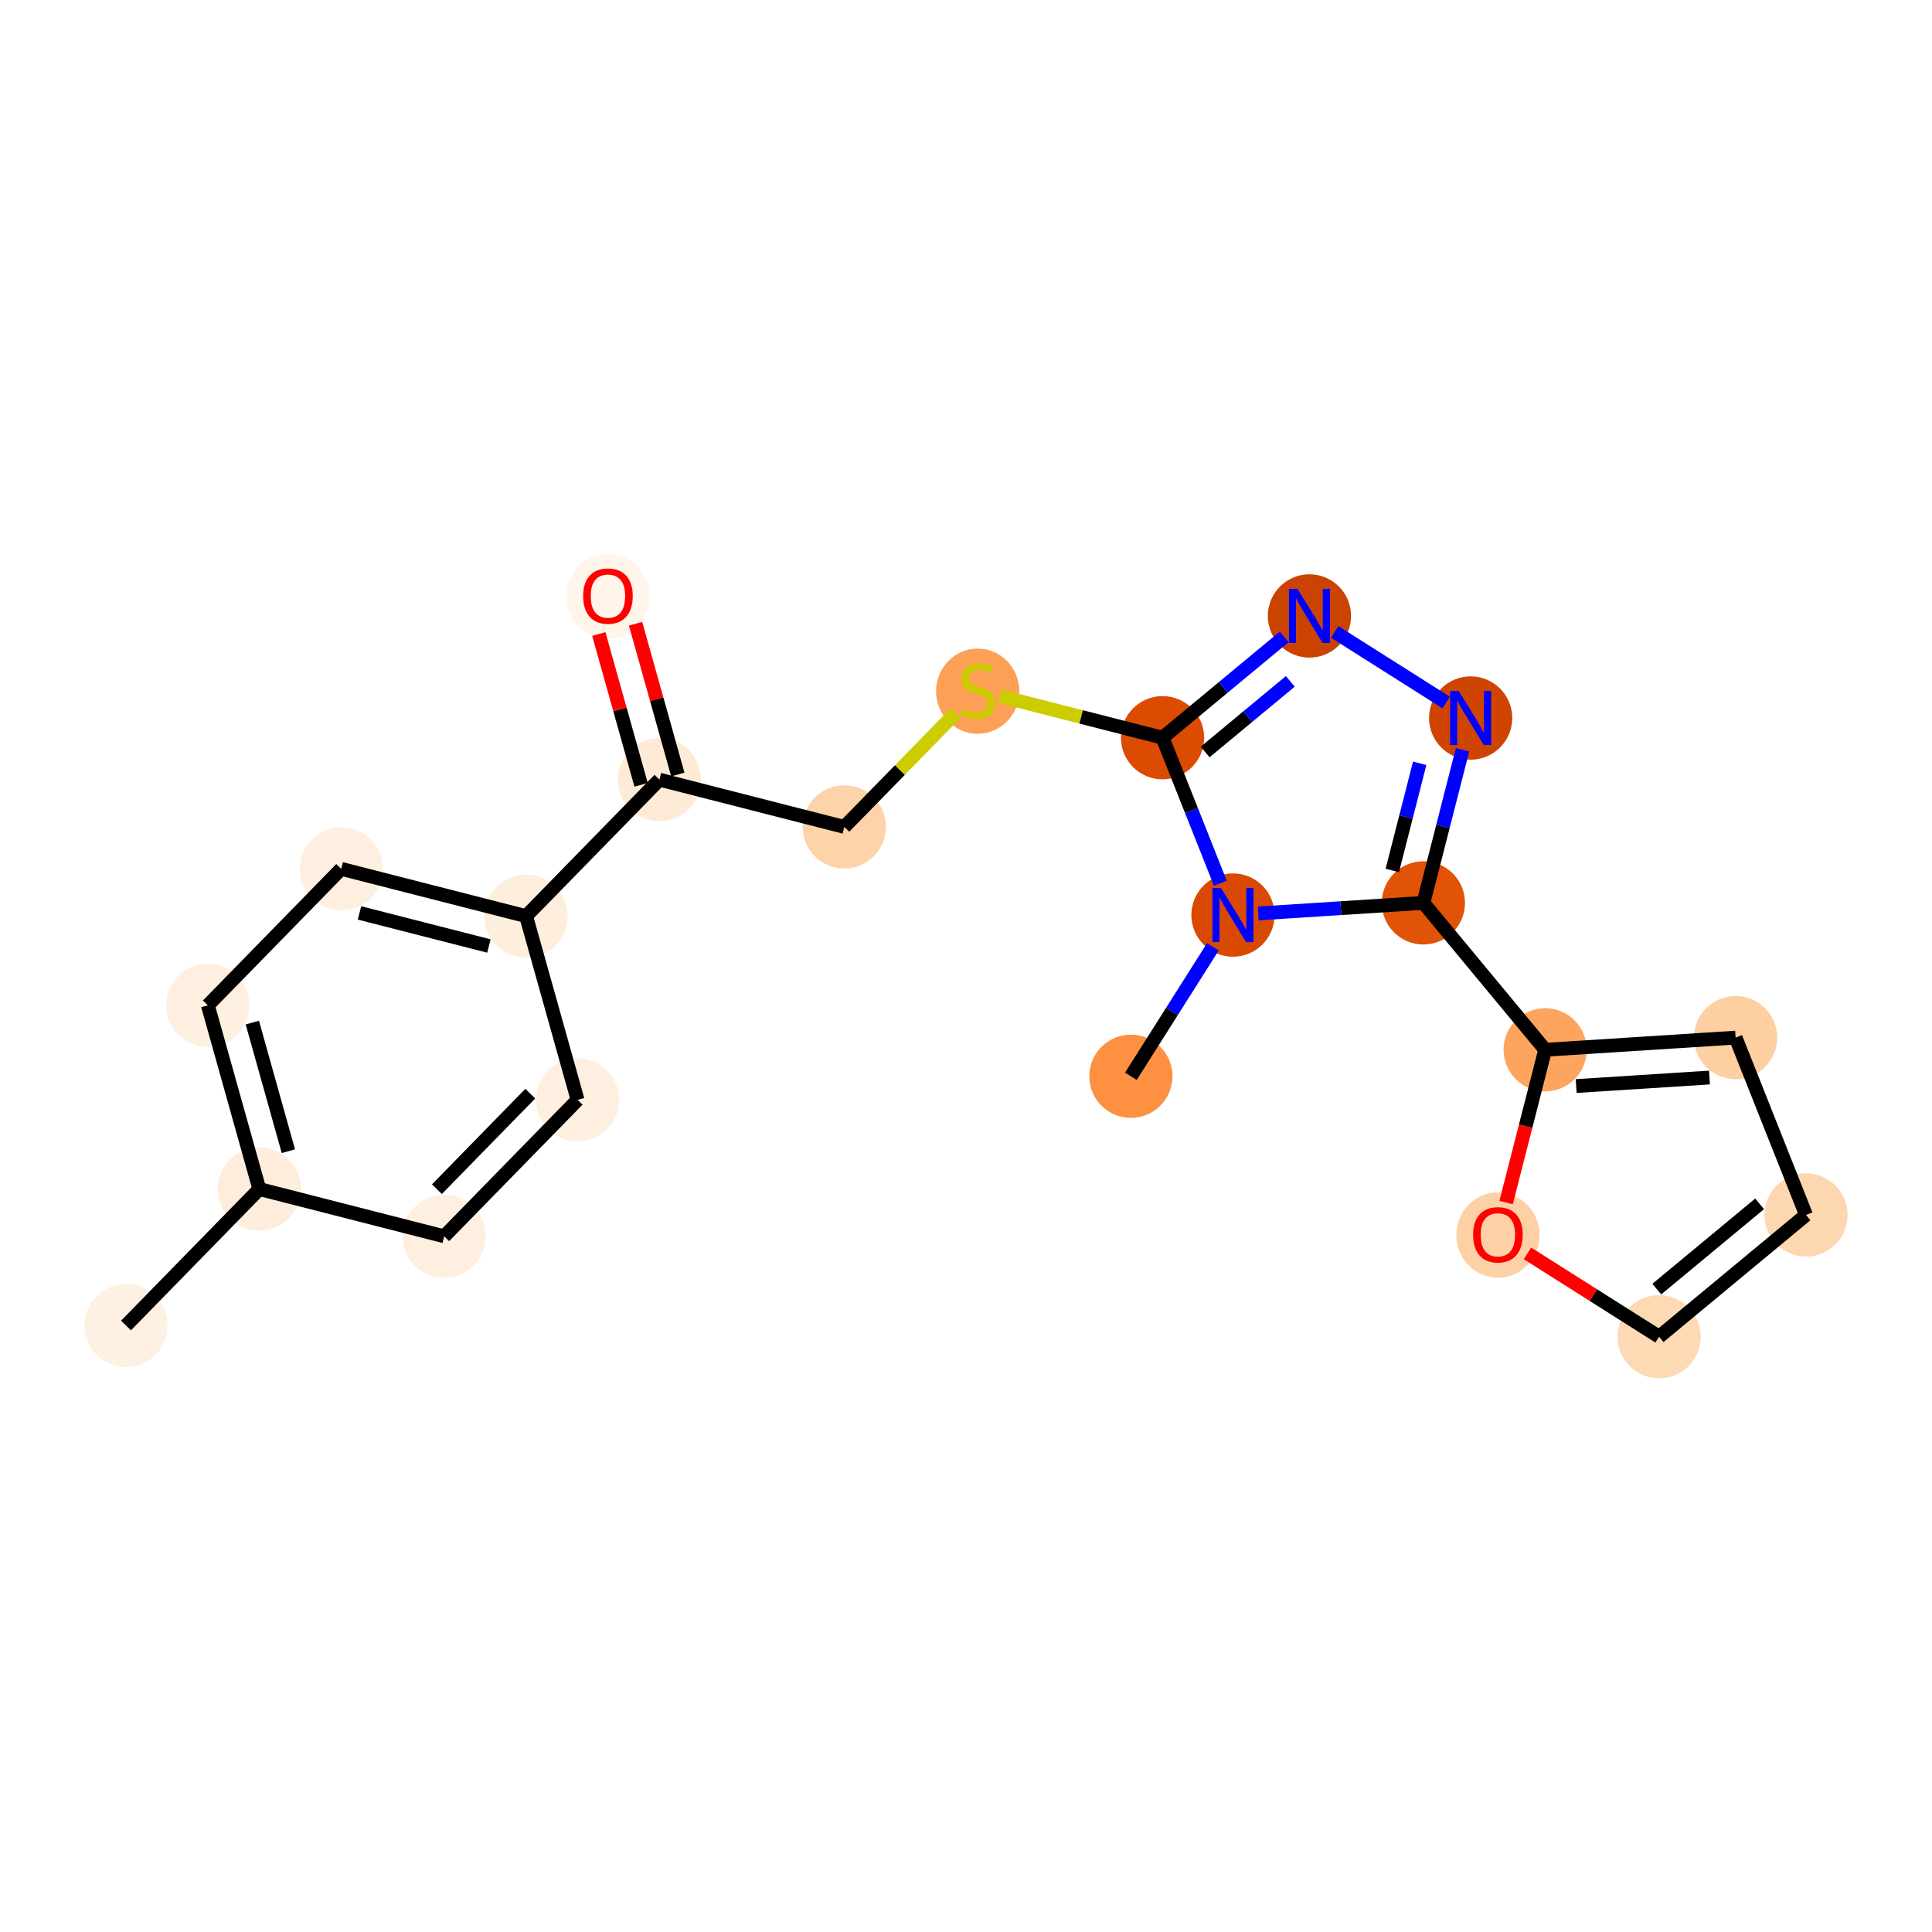 <?xml version='1.0' encoding='iso-8859-1'?>
<svg version='1.1' baseProfile='full'
              xmlns='http://www.w3.org/2000/svg'
                      xmlns:rdkit='http://www.rdkit.org/xml'
                      xmlns:xlink='http://www.w3.org/1999/xlink'
                  xml:space='preserve'
width='280px' height='280px' viewBox='0 0 280 280'>
<!-- END OF HEADER -->
<rect style='opacity:1.0;fill:#FFFFFF;stroke:none' width='280' height='280' x='0' y='0'> </rect>
<ellipse cx='18.258' cy='192.104' rx='5.531' ry='5.531'  style='fill:#FEF0E2;fill-rule:evenodd;stroke:#FEF0E2;stroke-width:1.0px;stroke-linecap:butt;stroke-linejoin:miter;stroke-opacity:1' />
<ellipse cx='37.587' cy='172.326' rx='5.531' ry='5.531'  style='fill:#FEEDDC;fill-rule:evenodd;stroke:#FEEDDC;stroke-width:1.0px;stroke-linecap:butt;stroke-linejoin:miter;stroke-opacity:1' />
<ellipse cx='30.123' cy='145.698' rx='5.531' ry='5.531'  style='fill:#FEEFE0;fill-rule:evenodd;stroke:#FEEFE0;stroke-width:1.0px;stroke-linecap:butt;stroke-linejoin:miter;stroke-opacity:1' />
<ellipse cx='49.452' cy='125.921' rx='5.531' ry='5.531'  style='fill:#FEEFE0;fill-rule:evenodd;stroke:#FEEFE0;stroke-width:1.0px;stroke-linecap:butt;stroke-linejoin:miter;stroke-opacity:1' />
<ellipse cx='76.244' cy='132.771' rx='5.531' ry='5.531'  style='fill:#FEEEDE;fill-rule:evenodd;stroke:#FEEEDE;stroke-width:1.0px;stroke-linecap:butt;stroke-linejoin:miter;stroke-opacity:1' />
<ellipse cx='95.572' cy='112.993' rx='5.531' ry='5.531'  style='fill:#FEEBD7;fill-rule:evenodd;stroke:#FEEBD7;stroke-width:1.0px;stroke-linecap:butt;stroke-linejoin:miter;stroke-opacity:1' />
<ellipse cx='88.109' cy='86.426' rx='5.531' ry='5.686'  style='fill:#FFF5EB;fill-rule:evenodd;stroke:#FFF5EB;stroke-width:1.0px;stroke-linecap:butt;stroke-linejoin:miter;stroke-opacity:1' />
<ellipse cx='122.364' cy='119.843' rx='5.531' ry='5.531'  style='fill:#FDD3A9;fill-rule:evenodd;stroke:#FDD3A9;stroke-width:1.0px;stroke-linecap:butt;stroke-linejoin:miter;stroke-opacity:1' />
<ellipse cx='141.693' cy='100.171' rx='5.531' ry='5.671'  style='fill:#FD9F55;fill-rule:evenodd;stroke:#FD9F55;stroke-width:1.0px;stroke-linecap:butt;stroke-linejoin:miter;stroke-opacity:1' />
<ellipse cx='168.485' cy='106.916' rx='5.531' ry='5.531'  style='fill:#DB4B02;fill-rule:evenodd;stroke:#DB4B02;stroke-width:1.0px;stroke-linecap:butt;stroke-linejoin:miter;stroke-opacity:1' />
<ellipse cx='189.775' cy='89.267' rx='5.531' ry='5.538'  style='fill:#CB4301;fill-rule:evenodd;stroke:#CB4301;stroke-width:1.0px;stroke-linecap:butt;stroke-linejoin:miter;stroke-opacity:1' />
<ellipse cx='213.139' cy='104.061' rx='5.531' ry='5.538'  style='fill:#CF4401;fill-rule:evenodd;stroke:#CF4401;stroke-width:1.0px;stroke-linecap:butt;stroke-linejoin:miter;stroke-opacity:1' />
<ellipse cx='206.289' cy='130.853' rx='5.531' ry='5.531'  style='fill:#E15307;fill-rule:evenodd;stroke:#E15307;stroke-width:1.0px;stroke-linecap:butt;stroke-linejoin:miter;stroke-opacity:1' />
<ellipse cx='223.938' cy='152.143' rx='5.531' ry='5.531'  style='fill:#FDA55E;fill-rule:evenodd;stroke:#FDA55E;stroke-width:1.0px;stroke-linecap:butt;stroke-linejoin:miter;stroke-opacity:1' />
<ellipse cx='251.536' cy='150.379' rx='5.531' ry='5.531'  style='fill:#FDCFA1;fill-rule:evenodd;stroke:#FDCFA1;stroke-width:1.0px;stroke-linecap:butt;stroke-linejoin:miter;stroke-opacity:1' />
<ellipse cx='261.742' cy='176.081' rx='5.531' ry='5.531'  style='fill:#FDD7B0;fill-rule:evenodd;stroke:#FDD7B0;stroke-width:1.0px;stroke-linecap:butt;stroke-linejoin:miter;stroke-opacity:1' />
<ellipse cx='240.452' cy='193.73' rx='5.531' ry='5.531'  style='fill:#FDD9B4;fill-rule:evenodd;stroke:#FDD9B4;stroke-width:1.0px;stroke-linecap:butt;stroke-linejoin:miter;stroke-opacity:1' />
<ellipse cx='217.088' cy='178.996' rx='5.531' ry='5.686'  style='fill:#FDD1A5;fill-rule:evenodd;stroke:#FDD1A5;stroke-width:1.0px;stroke-linecap:butt;stroke-linejoin:miter;stroke-opacity:1' />
<ellipse cx='178.691' cy='132.618' rx='5.531' ry='5.538'  style='fill:#D94901;fill-rule:evenodd;stroke:#D94901;stroke-width:1.0px;stroke-linecap:butt;stroke-linejoin:miter;stroke-opacity:1' />
<ellipse cx='163.897' cy='155.982' rx='5.531' ry='5.531'  style='fill:#FD9041;fill-rule:evenodd;stroke:#FD9041;stroke-width:1.0px;stroke-linecap:butt;stroke-linejoin:miter;stroke-opacity:1' />
<ellipse cx='83.707' cy='159.399' rx='5.531' ry='5.531'  style='fill:#FEEFE0;fill-rule:evenodd;stroke:#FEEFE0;stroke-width:1.0px;stroke-linecap:butt;stroke-linejoin:miter;stroke-opacity:1' />
<ellipse cx='64.379' cy='179.176' rx='5.531' ry='5.531'  style='fill:#FEEFE0;fill-rule:evenodd;stroke:#FEEFE0;stroke-width:1.0px;stroke-linecap:butt;stroke-linejoin:miter;stroke-opacity:1' />
<path class='bond-0 atom-0 atom-1' d='M 18.258,192.104 L 37.587,172.326' style='fill:none;fill-rule:evenodd;stroke:#000000;stroke-width:2.0px;stroke-linecap:butt;stroke-linejoin:miter;stroke-opacity:1' />
<path class='bond-1 atom-1 atom-2' d='M 37.587,172.326 L 30.123,145.698' style='fill:none;fill-rule:evenodd;stroke:#000000;stroke-width:2.0px;stroke-linecap:butt;stroke-linejoin:miter;stroke-opacity:1' />
<path class='bond-1 atom-1 atom-2' d='M 41.793,166.839 L 36.568,148.2' style='fill:none;fill-rule:evenodd;stroke:#000000;stroke-width:2.0px;stroke-linecap:butt;stroke-linejoin:miter;stroke-opacity:1' />
<path class='bond-21 atom-21 atom-1' d='M 64.379,179.176 L 37.587,172.326' style='fill:none;fill-rule:evenodd;stroke:#000000;stroke-width:2.0px;stroke-linecap:butt;stroke-linejoin:miter;stroke-opacity:1' />
<path class='bond-2 atom-2 atom-3' d='M 30.123,145.698 L 49.452,125.921' style='fill:none;fill-rule:evenodd;stroke:#000000;stroke-width:2.0px;stroke-linecap:butt;stroke-linejoin:miter;stroke-opacity:1' />
<path class='bond-3 atom-3 atom-4' d='M 49.452,125.921 L 76.244,132.771' style='fill:none;fill-rule:evenodd;stroke:#000000;stroke-width:2.0px;stroke-linecap:butt;stroke-linejoin:miter;stroke-opacity:1' />
<path class='bond-3 atom-3 atom-4' d='M 52.1,132.306 L 70.855,137.102' style='fill:none;fill-rule:evenodd;stroke:#000000;stroke-width:2.0px;stroke-linecap:butt;stroke-linejoin:miter;stroke-opacity:1' />
<path class='bond-4 atom-4 atom-5' d='M 76.244,132.771 L 95.572,112.993' style='fill:none;fill-rule:evenodd;stroke:#000000;stroke-width:2.0px;stroke-linecap:butt;stroke-linejoin:miter;stroke-opacity:1' />
<path class='bond-19 atom-4 atom-20' d='M 76.244,132.771 L 83.707,159.399' style='fill:none;fill-rule:evenodd;stroke:#000000;stroke-width:2.0px;stroke-linecap:butt;stroke-linejoin:miter;stroke-opacity:1' />
<path class='bond-5 atom-5 atom-6' d='M 98.235,112.247 L 95.172,101.319' style='fill:none;fill-rule:evenodd;stroke:#000000;stroke-width:2.0px;stroke-linecap:butt;stroke-linejoin:miter;stroke-opacity:1' />
<path class='bond-5 atom-5 atom-6' d='M 95.172,101.319 L 92.109,90.392' style='fill:none;fill-rule:evenodd;stroke:#FF0000;stroke-width:2.0px;stroke-linecap:butt;stroke-linejoin:miter;stroke-opacity:1' />
<path class='bond-5 atom-5 atom-6' d='M 92.909,113.739 L 89.847,102.812' style='fill:none;fill-rule:evenodd;stroke:#000000;stroke-width:2.0px;stroke-linecap:butt;stroke-linejoin:miter;stroke-opacity:1' />
<path class='bond-5 atom-5 atom-6' d='M 89.847,102.812 L 86.784,91.885' style='fill:none;fill-rule:evenodd;stroke:#FF0000;stroke-width:2.0px;stroke-linecap:butt;stroke-linejoin:miter;stroke-opacity:1' />
<path class='bond-6 atom-5 atom-7' d='M 95.572,112.993 L 122.364,119.843' style='fill:none;fill-rule:evenodd;stroke:#000000;stroke-width:2.0px;stroke-linecap:butt;stroke-linejoin:miter;stroke-opacity:1' />
<path class='bond-7 atom-7 atom-8' d='M 122.364,119.843 L 130.428,111.593' style='fill:none;fill-rule:evenodd;stroke:#000000;stroke-width:2.0px;stroke-linecap:butt;stroke-linejoin:miter;stroke-opacity:1' />
<path class='bond-7 atom-7 atom-8' d='M 130.428,111.593 L 138.491,103.342' style='fill:none;fill-rule:evenodd;stroke:#CCCC00;stroke-width:2.0px;stroke-linecap:butt;stroke-linejoin:miter;stroke-opacity:1' />
<path class='bond-8 atom-8 atom-9' d='M 144.895,100.884 L 156.69,103.9' style='fill:none;fill-rule:evenodd;stroke:#CCCC00;stroke-width:2.0px;stroke-linecap:butt;stroke-linejoin:miter;stroke-opacity:1' />
<path class='bond-8 atom-8 atom-9' d='M 156.69,103.9 L 168.485,106.916' style='fill:none;fill-rule:evenodd;stroke:#000000;stroke-width:2.0px;stroke-linecap:butt;stroke-linejoin:miter;stroke-opacity:1' />
<path class='bond-9 atom-9 atom-10' d='M 168.485,106.916 L 177.299,99.609' style='fill:none;fill-rule:evenodd;stroke:#000000;stroke-width:2.0px;stroke-linecap:butt;stroke-linejoin:miter;stroke-opacity:1' />
<path class='bond-9 atom-9 atom-10' d='M 177.299,99.609 L 186.114,92.302' style='fill:none;fill-rule:evenodd;stroke:#0000FF;stroke-width:2.0px;stroke-linecap:butt;stroke-linejoin:miter;stroke-opacity:1' />
<path class='bond-9 atom-9 atom-10' d='M 174.659,108.982 L 180.829,103.867' style='fill:none;fill-rule:evenodd;stroke:#000000;stroke-width:2.0px;stroke-linecap:butt;stroke-linejoin:miter;stroke-opacity:1' />
<path class='bond-9 atom-9 atom-10' d='M 180.829,103.867 L 186.999,98.752' style='fill:none;fill-rule:evenodd;stroke:#0000FF;stroke-width:2.0px;stroke-linecap:butt;stroke-linejoin:miter;stroke-opacity:1' />
<path class='bond-22 atom-18 atom-9' d='M 176.862,128.01 L 172.674,117.463' style='fill:none;fill-rule:evenodd;stroke:#0000FF;stroke-width:2.0px;stroke-linecap:butt;stroke-linejoin:miter;stroke-opacity:1' />
<path class='bond-22 atom-18 atom-9' d='M 172.674,117.463 L 168.485,106.916' style='fill:none;fill-rule:evenodd;stroke:#000000;stroke-width:2.0px;stroke-linecap:butt;stroke-linejoin:miter;stroke-opacity:1' />
<path class='bond-10 atom-10 atom-11' d='M 193.437,91.585 L 209.586,101.811' style='fill:none;fill-rule:evenodd;stroke:#0000FF;stroke-width:2.0px;stroke-linecap:butt;stroke-linejoin:miter;stroke-opacity:1' />
<path class='bond-11 atom-11 atom-12' d='M 211.961,108.668 L 209.125,119.761' style='fill:none;fill-rule:evenodd;stroke:#0000FF;stroke-width:2.0px;stroke-linecap:butt;stroke-linejoin:miter;stroke-opacity:1' />
<path class='bond-11 atom-11 atom-12' d='M 209.125,119.761 L 206.289,130.853' style='fill:none;fill-rule:evenodd;stroke:#000000;stroke-width:2.0px;stroke-linecap:butt;stroke-linejoin:miter;stroke-opacity:1' />
<path class='bond-11 atom-11 atom-12' d='M 205.752,110.626 L 203.767,118.391' style='fill:none;fill-rule:evenodd;stroke:#0000FF;stroke-width:2.0px;stroke-linecap:butt;stroke-linejoin:miter;stroke-opacity:1' />
<path class='bond-11 atom-11 atom-12' d='M 203.767,118.391 L 201.781,126.155' style='fill:none;fill-rule:evenodd;stroke:#000000;stroke-width:2.0px;stroke-linecap:butt;stroke-linejoin:miter;stroke-opacity:1' />
<path class='bond-12 atom-12 atom-13' d='M 206.289,130.853 L 223.938,152.143' style='fill:none;fill-rule:evenodd;stroke:#000000;stroke-width:2.0px;stroke-linecap:butt;stroke-linejoin:miter;stroke-opacity:1' />
<path class='bond-17 atom-12 atom-18' d='M 206.289,130.853 L 194.321,131.618' style='fill:none;fill-rule:evenodd;stroke:#000000;stroke-width:2.0px;stroke-linecap:butt;stroke-linejoin:miter;stroke-opacity:1' />
<path class='bond-17 atom-12 atom-18' d='M 194.321,131.618 L 182.353,132.383' style='fill:none;fill-rule:evenodd;stroke:#0000FF;stroke-width:2.0px;stroke-linecap:butt;stroke-linejoin:miter;stroke-opacity:1' />
<path class='bond-13 atom-13 atom-14' d='M 223.938,152.143 L 251.536,150.379' style='fill:none;fill-rule:evenodd;stroke:#000000;stroke-width:2.0px;stroke-linecap:butt;stroke-linejoin:miter;stroke-opacity:1' />
<path class='bond-13 atom-13 atom-14' d='M 228.431,157.398 L 247.749,156.163' style='fill:none;fill-rule:evenodd;stroke:#000000;stroke-width:2.0px;stroke-linecap:butt;stroke-linejoin:miter;stroke-opacity:1' />
<path class='bond-23 atom-17 atom-13' d='M 218.277,174.284 L 221.108,163.214' style='fill:none;fill-rule:evenodd;stroke:#FF0000;stroke-width:2.0px;stroke-linecap:butt;stroke-linejoin:miter;stroke-opacity:1' />
<path class='bond-23 atom-17 atom-13' d='M 221.108,163.214 L 223.938,152.143' style='fill:none;fill-rule:evenodd;stroke:#000000;stroke-width:2.0px;stroke-linecap:butt;stroke-linejoin:miter;stroke-opacity:1' />
<path class='bond-14 atom-14 atom-15' d='M 251.536,150.379 L 261.742,176.081' style='fill:none;fill-rule:evenodd;stroke:#000000;stroke-width:2.0px;stroke-linecap:butt;stroke-linejoin:miter;stroke-opacity:1' />
<path class='bond-15 atom-15 atom-16' d='M 261.742,176.081 L 240.452,193.73' style='fill:none;fill-rule:evenodd;stroke:#000000;stroke-width:2.0px;stroke-linecap:butt;stroke-linejoin:miter;stroke-opacity:1' />
<path class='bond-15 atom-15 atom-16' d='M 255.019,174.47 L 240.116,186.824' style='fill:none;fill-rule:evenodd;stroke:#000000;stroke-width:2.0px;stroke-linecap:butt;stroke-linejoin:miter;stroke-opacity:1' />
<path class='bond-16 atom-16 atom-17' d='M 240.452,193.73 L 230.913,187.69' style='fill:none;fill-rule:evenodd;stroke:#000000;stroke-width:2.0px;stroke-linecap:butt;stroke-linejoin:miter;stroke-opacity:1' />
<path class='bond-16 atom-16 atom-17' d='M 230.913,187.69 L 221.374,181.65' style='fill:none;fill-rule:evenodd;stroke:#FF0000;stroke-width:2.0px;stroke-linecap:butt;stroke-linejoin:miter;stroke-opacity:1' />
<path class='bond-18 atom-18 atom-19' d='M 175.774,137.225 L 169.836,146.603' style='fill:none;fill-rule:evenodd;stroke:#0000FF;stroke-width:2.0px;stroke-linecap:butt;stroke-linejoin:miter;stroke-opacity:1' />
<path class='bond-18 atom-18 atom-19' d='M 169.836,146.603 L 163.897,155.982' style='fill:none;fill-rule:evenodd;stroke:#000000;stroke-width:2.0px;stroke-linecap:butt;stroke-linejoin:miter;stroke-opacity:1' />
<path class='bond-20 atom-20 atom-21' d='M 83.707,159.399 L 64.379,179.176' style='fill:none;fill-rule:evenodd;stroke:#000000;stroke-width:2.0px;stroke-linecap:butt;stroke-linejoin:miter;stroke-opacity:1' />
<path class='bond-20 atom-20 atom-21' d='M 76.853,158.499 L 63.323,172.344' style='fill:none;fill-rule:evenodd;stroke:#000000;stroke-width:2.0px;stroke-linecap:butt;stroke-linejoin:miter;stroke-opacity:1' />
<path  class='atom-6' d='M 84.513 86.387
Q 84.513 84.507, 85.443 83.456
Q 86.372 82.405, 88.109 82.405
Q 89.845 82.405, 90.774 83.456
Q 91.704 84.507, 91.704 86.387
Q 91.704 88.29, 90.763 89.374
Q 89.823 90.447, 88.109 90.447
Q 86.383 90.447, 85.443 89.374
Q 84.513 88.301, 84.513 86.387
M 88.109 89.562
Q 89.303 89.562, 89.945 88.766
Q 90.597 87.958, 90.597 86.387
Q 90.597 84.85, 89.945 84.076
Q 89.303 83.29, 88.109 83.29
Q 86.914 83.29, 86.261 84.064
Q 85.62 84.839, 85.62 86.387
Q 85.62 87.969, 86.261 88.766
Q 86.914 89.562, 88.109 89.562
' fill='#FF0000'/>
<path  class='atom-8' d='M 139.481 102.754
Q 139.569 102.787, 139.934 102.942
Q 140.299 103.096, 140.697 103.196
Q 141.107 103.285, 141.505 103.285
Q 142.246 103.285, 142.677 102.931
Q 143.109 102.565, 143.109 101.935
Q 143.109 101.504, 142.888 101.238
Q 142.677 100.973, 142.346 100.829
Q 142.014 100.685, 141.461 100.519
Q 140.764 100.309, 140.343 100.11
Q 139.934 99.911, 139.636 99.49
Q 139.348 99.07, 139.348 98.362
Q 139.348 97.378, 140.012 96.769
Q 140.686 96.161, 142.014 96.161
Q 142.921 96.161, 143.95 96.592
L 143.695 97.444
Q 142.755 97.057, 142.047 97.057
Q 141.284 97.057, 140.863 97.378
Q 140.443 97.687, 140.454 98.229
Q 140.454 98.65, 140.664 98.904
Q 140.885 99.159, 141.195 99.302
Q 141.516 99.446, 142.047 99.612
Q 142.755 99.833, 143.175 100.055
Q 143.596 100.276, 143.894 100.729
Q 144.204 101.172, 144.204 101.935
Q 144.204 103.019, 143.474 103.605
Q 142.755 104.18, 141.549 104.18
Q 140.852 104.18, 140.321 104.026
Q 139.801 103.882, 139.182 103.627
L 139.481 102.754
' fill='#CCCC00'/>
<path  class='atom-10' d='M 188.044 85.351
L 190.61 89.499
Q 190.865 89.908, 191.274 90.65
Q 191.683 91.391, 191.705 91.435
L 191.705 85.351
L 192.745 85.351
L 192.745 93.183
L 191.672 93.183
L 188.918 88.647
Q 188.597 88.116, 188.254 87.508
Q 187.922 86.9, 187.823 86.712
L 187.823 93.183
L 186.805 93.183
L 186.805 85.351
L 188.044 85.351
' fill='#0000FF'/>
<path  class='atom-11' d='M 211.408 100.145
L 213.974 104.293
Q 214.229 104.703, 214.638 105.444
Q 215.047 106.185, 215.07 106.229
L 215.07 100.145
L 216.109 100.145
L 216.109 107.977
L 215.036 107.977
L 212.282 103.442
Q 211.961 102.911, 211.618 102.302
Q 211.286 101.694, 211.187 101.506
L 211.187 107.977
L 210.169 107.977
L 210.169 100.145
L 211.408 100.145
' fill='#0000FF'/>
<path  class='atom-17' d='M 213.493 178.958
Q 213.493 177.077, 214.422 176.026
Q 215.351 174.975, 217.088 174.975
Q 218.825 174.975, 219.754 176.026
Q 220.683 177.077, 220.683 178.958
Q 220.683 180.86, 219.743 181.944
Q 218.802 183.017, 217.088 183.017
Q 215.362 183.017, 214.422 181.944
Q 213.493 180.871, 213.493 178.958
M 217.088 182.132
Q 218.282 182.132, 218.924 181.336
Q 219.577 180.528, 219.577 178.958
Q 219.577 177.42, 218.924 176.646
Q 218.282 175.86, 217.088 175.86
Q 215.893 175.86, 215.241 176.635
Q 214.599 177.409, 214.599 178.958
Q 214.599 180.539, 215.241 181.336
Q 215.893 182.132, 217.088 182.132
' fill='#FF0000'/>
<path  class='atom-18' d='M 176.96 128.702
L 179.527 132.85
Q 179.781 133.259, 180.19 134
Q 180.599 134.741, 180.622 134.786
L 180.622 128.702
L 181.661 128.702
L 181.661 136.533
L 180.588 136.533
L 177.834 131.998
Q 177.513 131.467, 177.17 130.859
Q 176.839 130.25, 176.739 130.062
L 176.739 136.533
L 175.721 136.533
L 175.721 128.702
L 176.96 128.702
' fill='#0000FF'/>
</svg>
